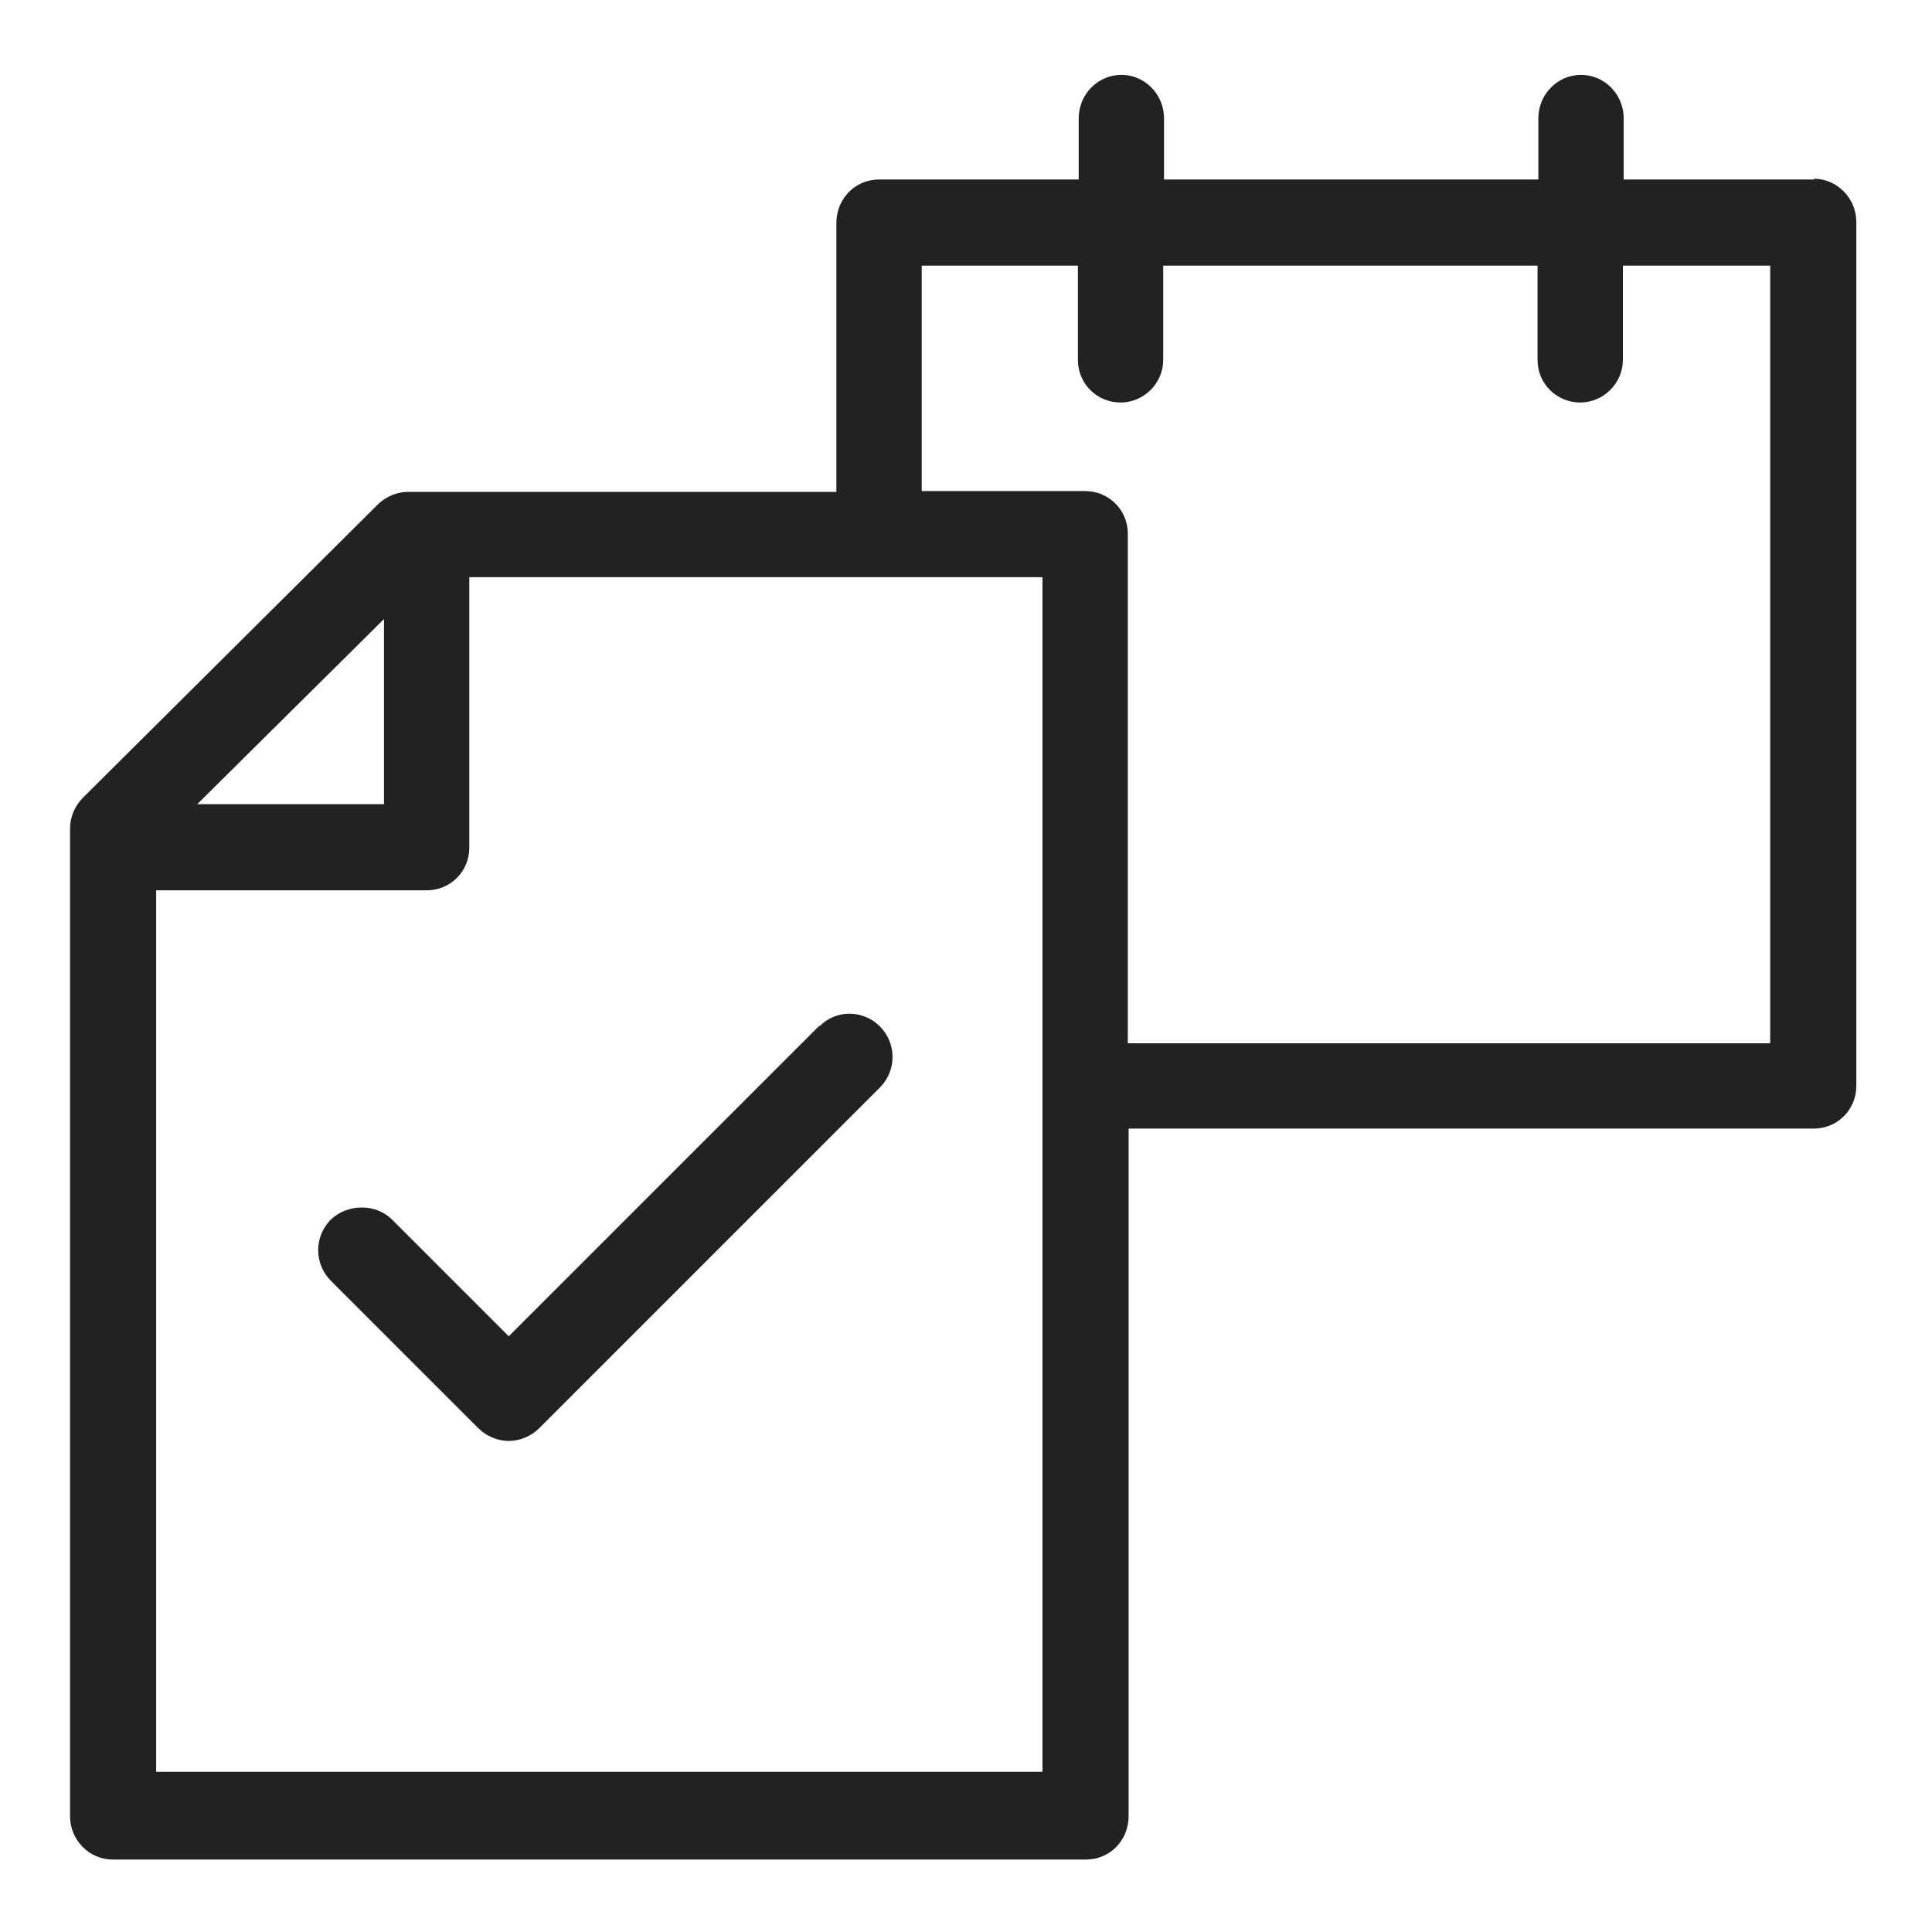 <svg width="24" height="24" viewBox="0 0 24 24" fill="none" xmlns="http://www.w3.org/2000/svg">
<g id="docs legal statements_S 1">
<g id="Group">
<path id="Vector" d="M22.54 2.23H20.17V1.47C20.17 1.17 19.93 0.93 19.64 0.93C19.35 0.93 19.11 1.17 19.11 1.47V2.23H14.46V1.47C14.46 1.17 14.22 0.93 13.93 0.93C13.64 0.93 13.4 1.17 13.4 1.47V2.23H10.92C10.62 2.23 10.39 2.47 10.39 2.77V6.11H5.07C4.93 6.11 4.79 6.17 4.69 6.27L1.03 9.91C0.93 10.01 0.87 10.15 0.87 10.29V22.56C0.87 22.86 1.11 23.1 1.4 23.1H13.49C13.79 23.1 14.02 22.86 14.02 22.56V14.02H22.53C22.83 14.02 23.06 13.78 23.06 13.49V2.76C23.06 2.46 22.82 2.22 22.53 2.22L22.54 2.23ZM2.45 9.99L4.77 7.69V9.99H2.45ZM1.94 22.01V11.06H5.3C5.6 11.06 5.83 10.82 5.83 10.53V7.17H12.95V22.01H1.94V22.01ZM13.49 6.1H11.45V3.3H13.39V4.47C13.39 4.77 13.63 5 13.92 5C14.21 5 14.45 4.76 14.45 4.47V3.3H19.1V4.47C19.1 4.77 19.34 5 19.63 5C19.92 5 20.16 4.76 20.16 4.47V3.3H21.99V12.96H14.01V6.63C14.01 6.33 13.77 6.1 13.48 6.1H13.49Z" fill="#222222"/>
<path id="Vector_2" d="M10.18 12.74L6.32 16.6L4.87 15.15C4.67 14.95 4.32 14.95 4.11 15.15C3.9 15.36 3.9 15.7 4.11 15.91L5.94 17.74C6.04 17.84 6.18 17.9 6.32 17.9C6.46 17.9 6.6 17.84 6.7 17.74L10.93 13.51C11.14 13.3 11.14 12.96 10.93 12.75C10.72 12.54 10.38 12.54 10.18 12.75V12.74Z" fill="#222222"/>
</g>
</g>
</svg>

